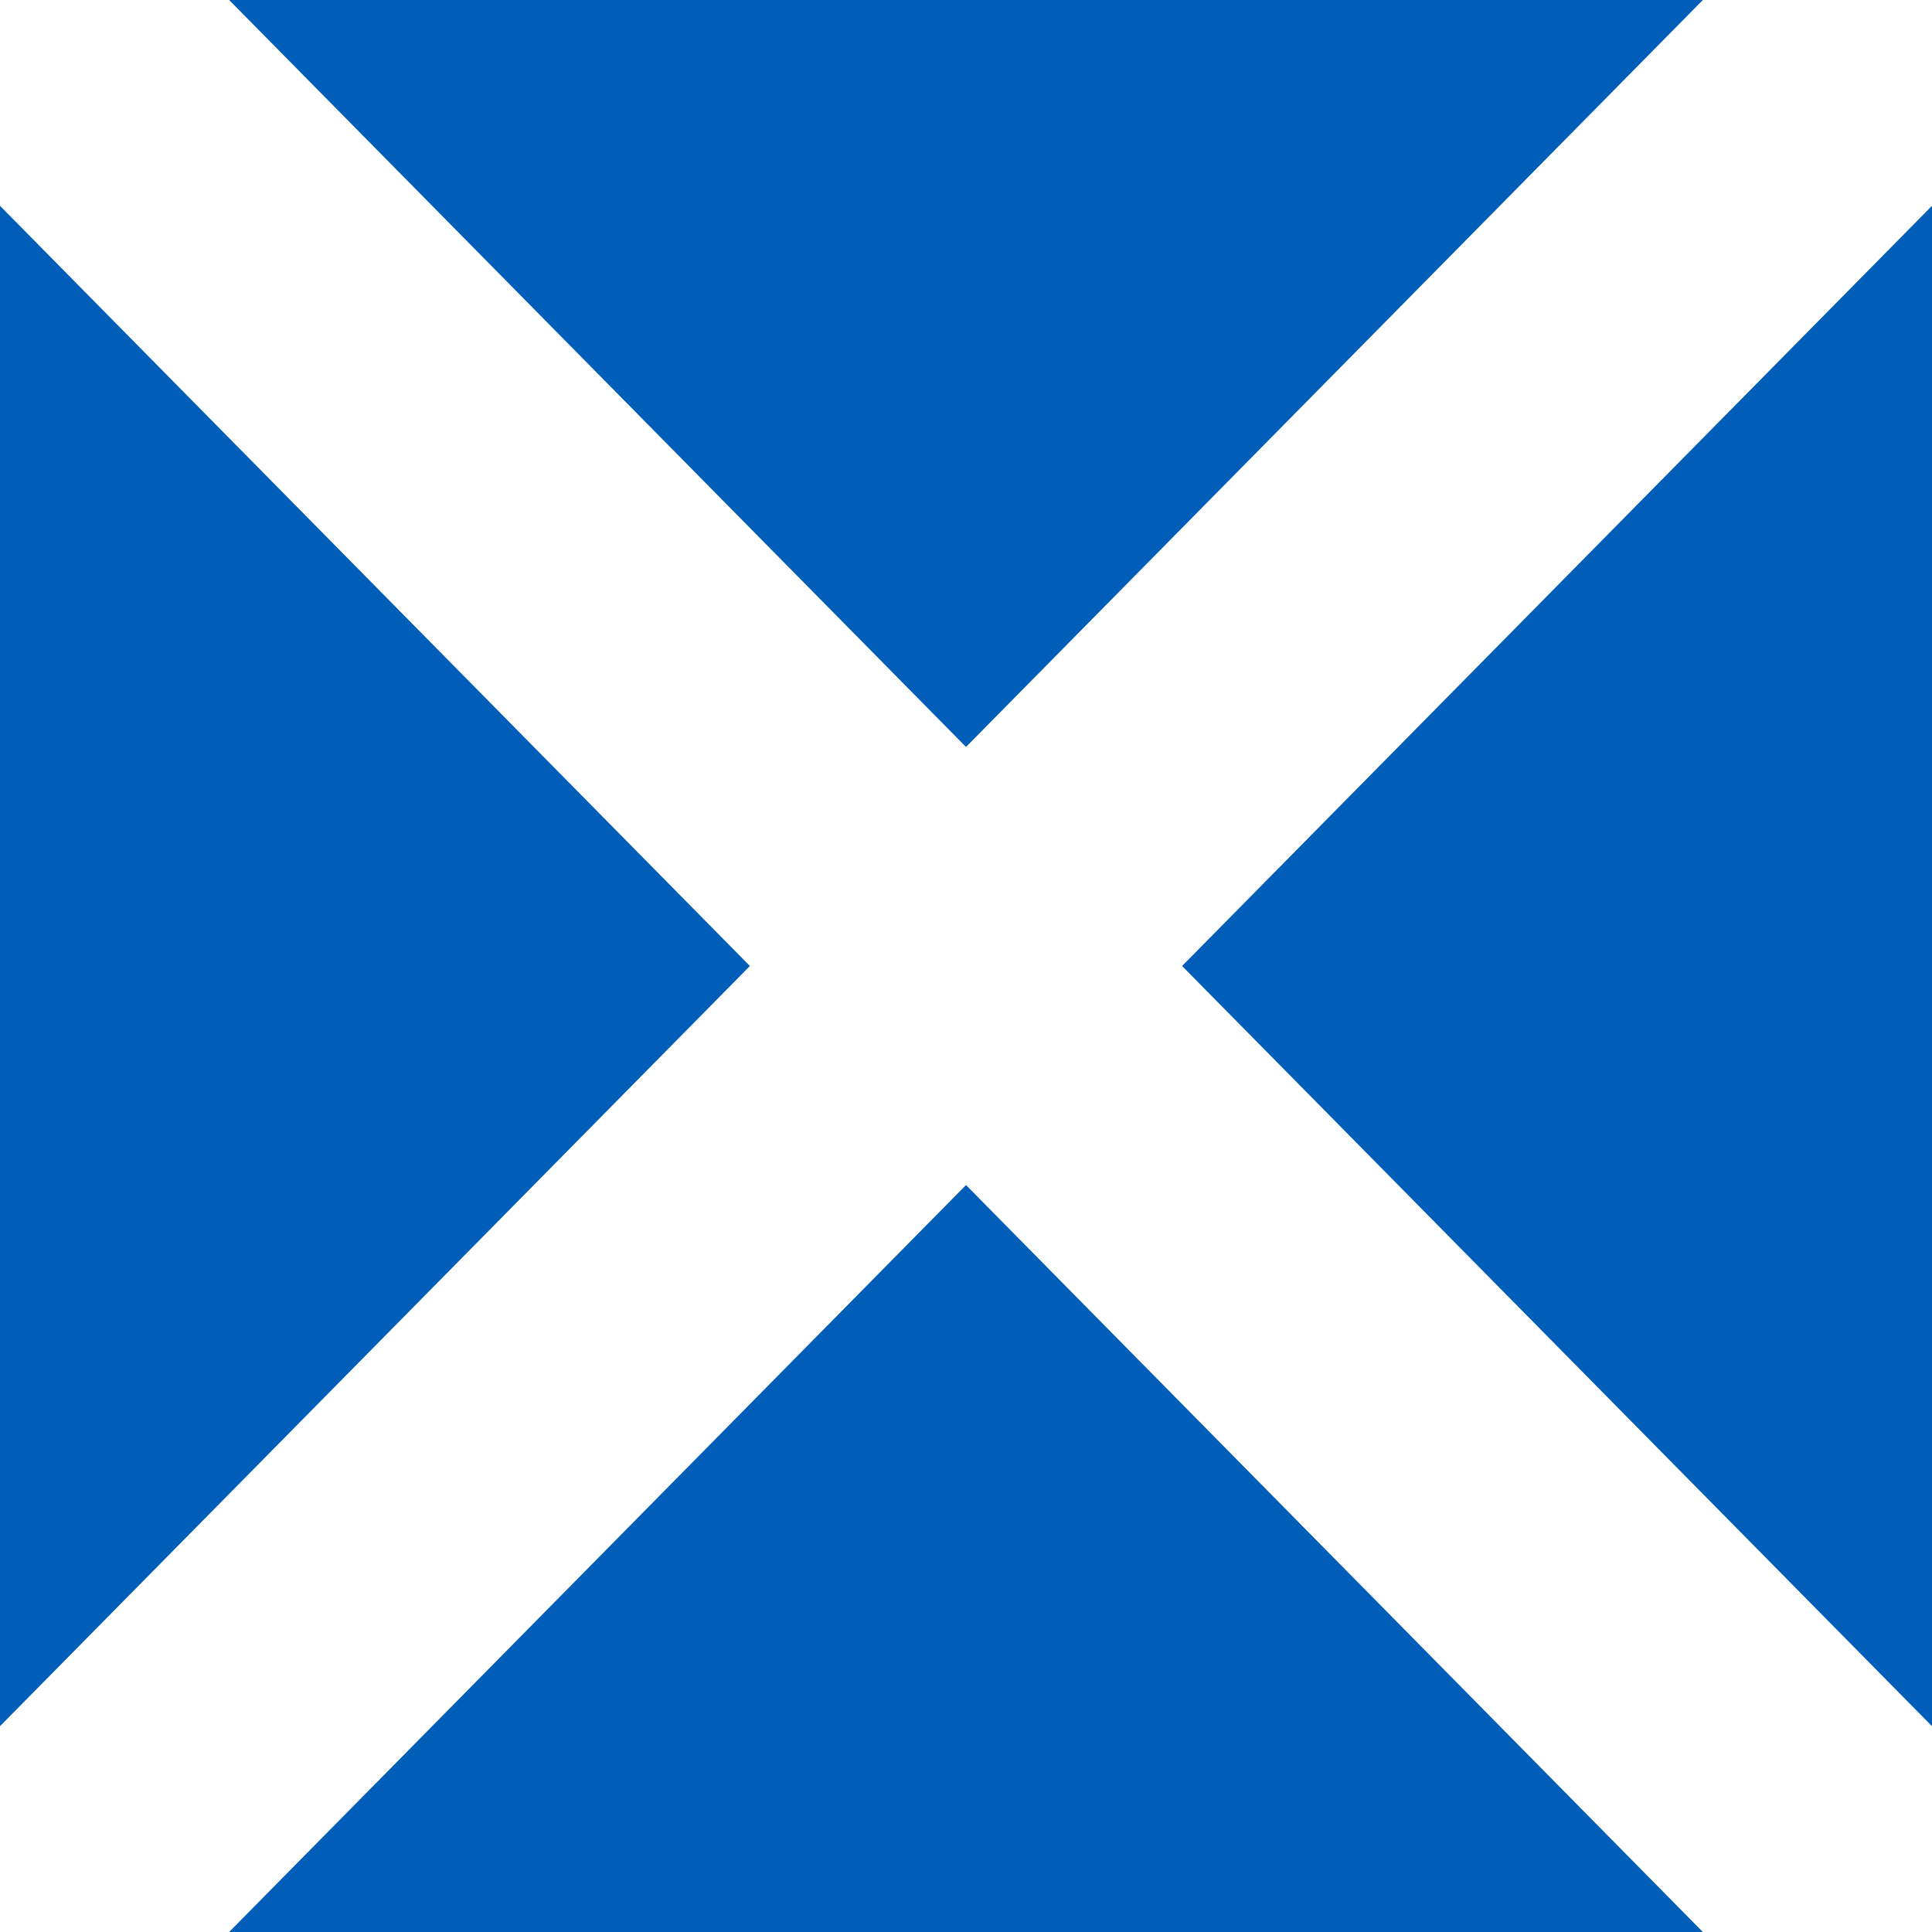 <svg xmlns="http://www.w3.org/2000/svg" width="600" height="600">
   <rect width="100%" height="100%" fill="#005eb8" id="rect2" x="0" y="0" style="stroke-width:1" />
   <path d="M -6.29,-10.484 606.29,610.484 m -612.58,0 L 606.29,-10.484" stroke="#ffffff" stroke-width="95.548" id="path4" />
</svg>
